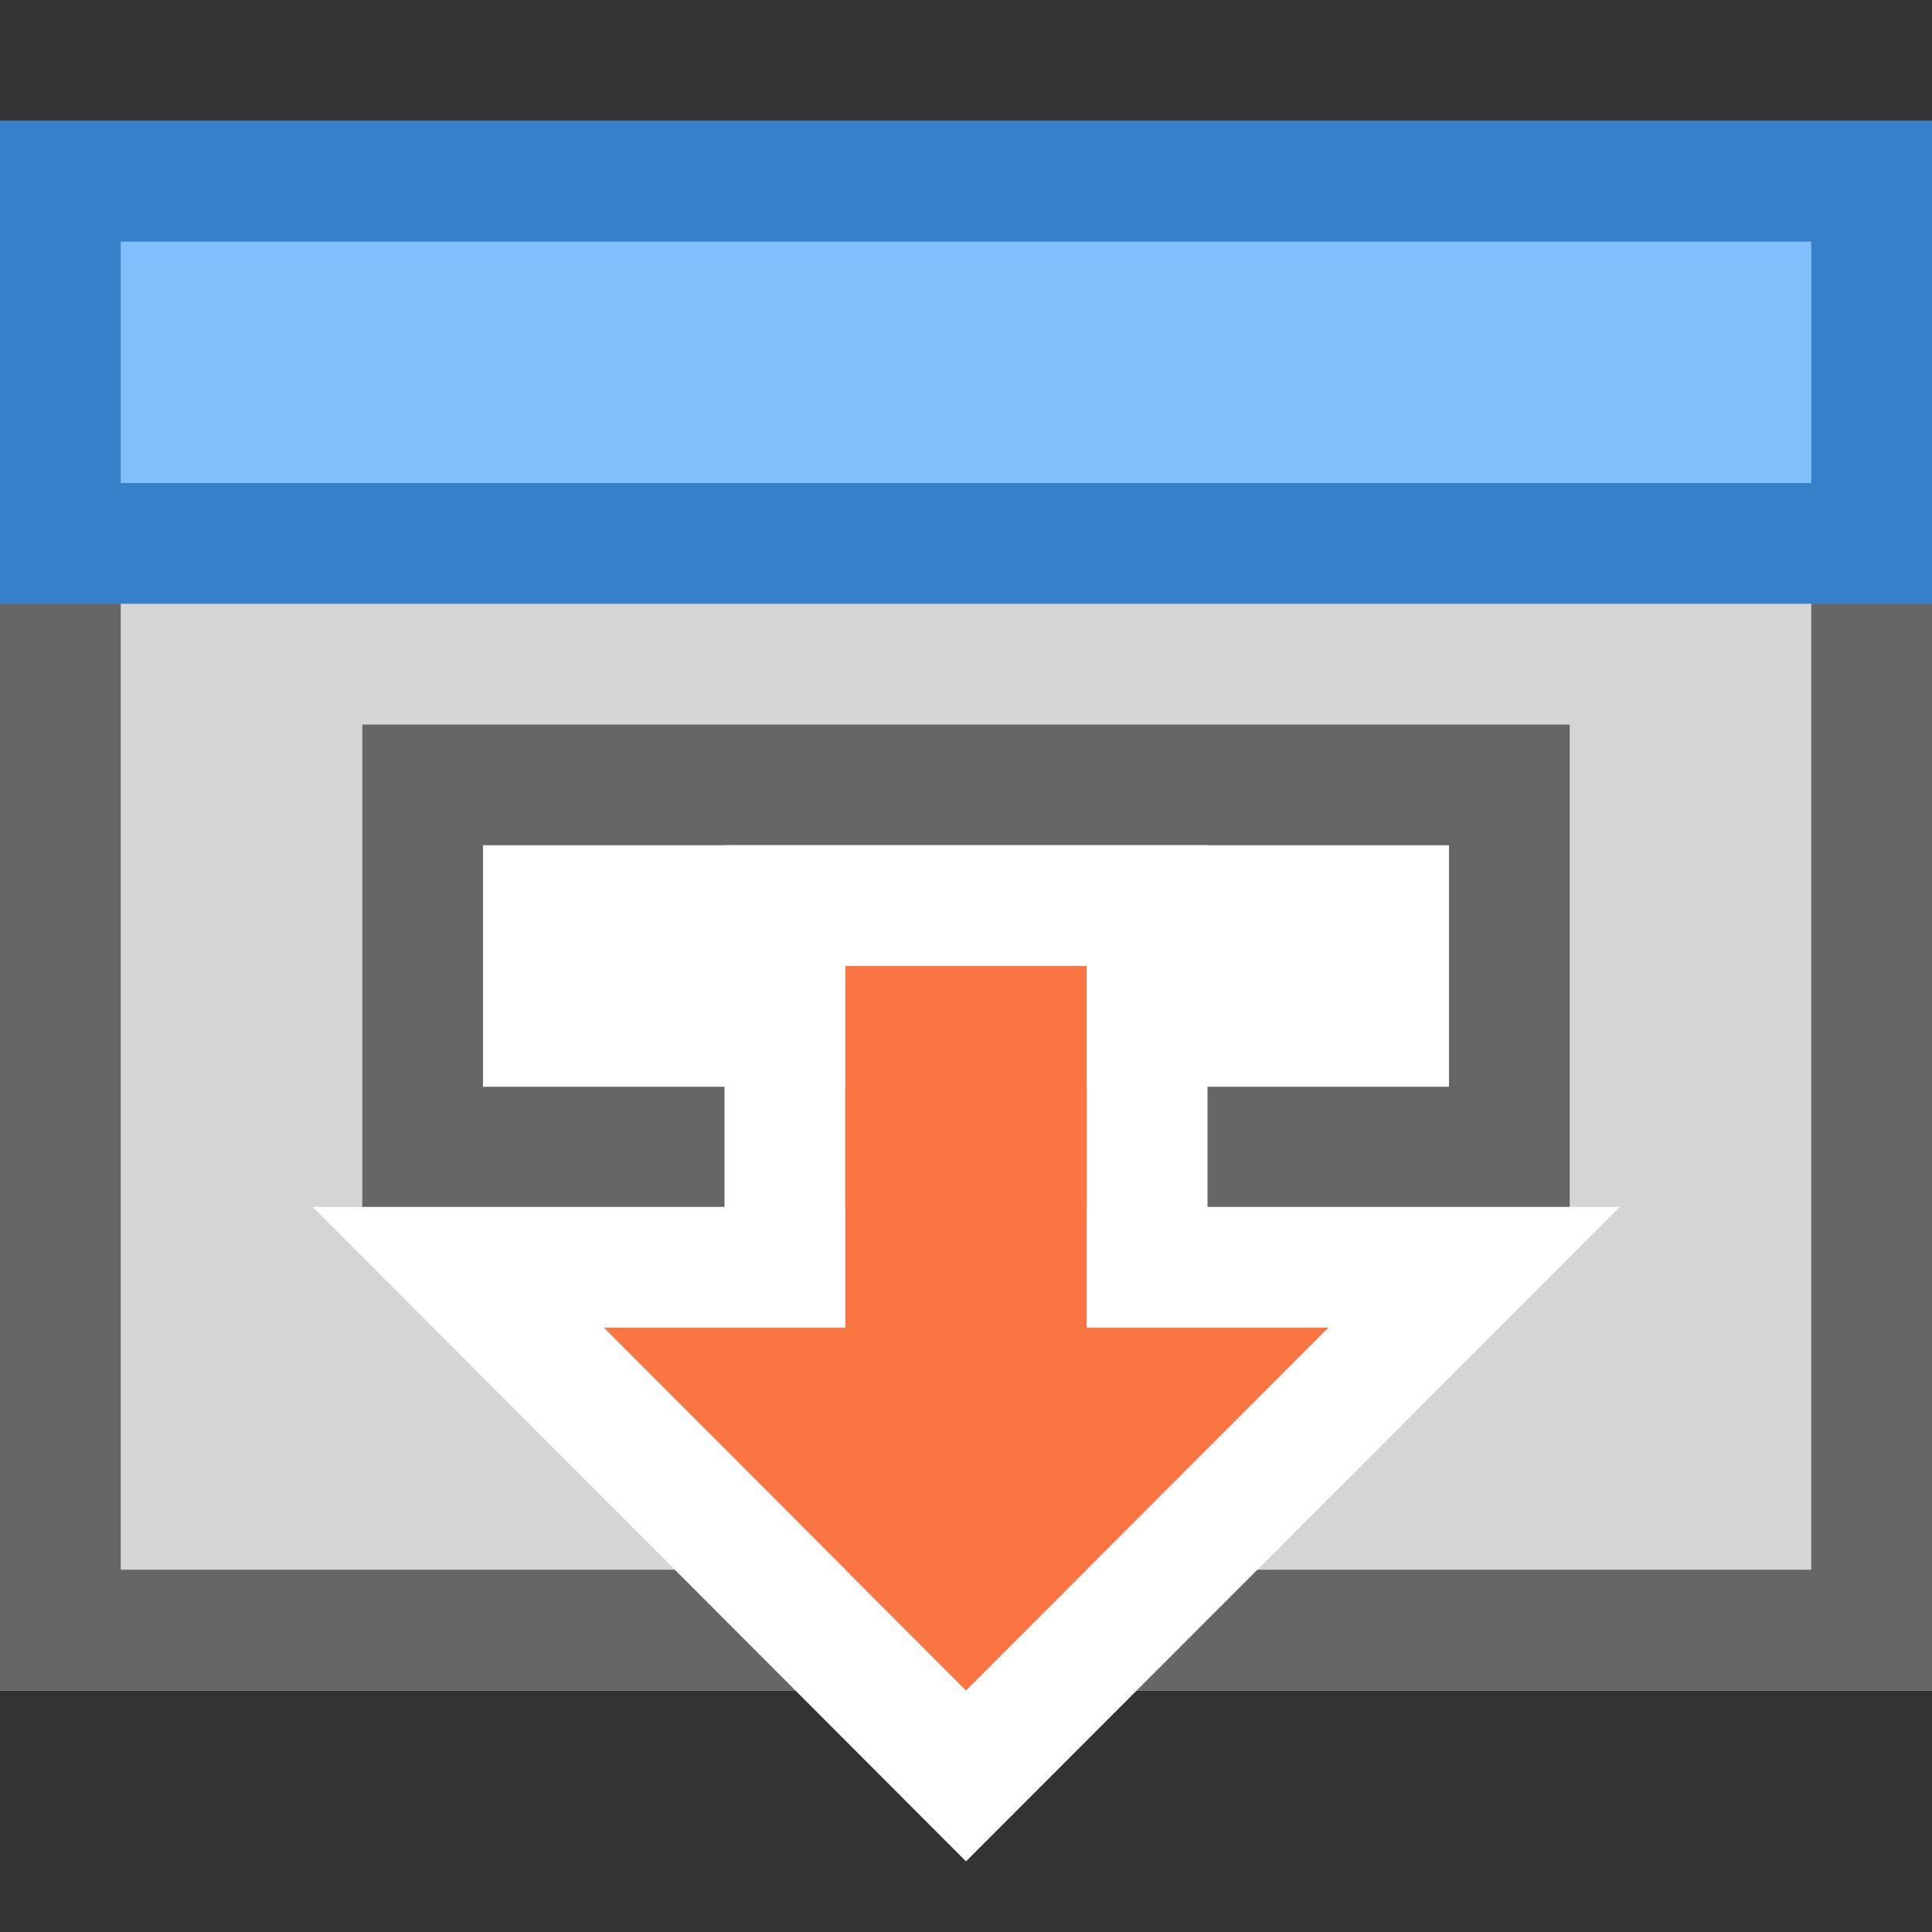<?xml version="1.0" encoding="UTF-8"?>
<svg width="16px" height="16px" viewBox="0 0 16 16" version="1.1" xmlns="http://www.w3.org/2000/svg" xmlns:xlink="http://www.w3.org/1999/xlink">
    <rect x="0" y="0" width="16" height="16" fill="#333333" stroke="none"/>
    <title>SPJS Another-Selecting</title>
    <g id="SPJS-Another-Selecting" stroke="none" stroke-width="1" fill="none" fill-rule="evenodd">
        <g id="Switch-row/column" transform="translate(0, 1)">
            <rect id="Rectangle-8" fill="#D5D5D5" x="0" y="0" width="16" height="13"></rect>
            <rect id="矩形" fill="#FFFFFF" x="3" y="5" width="10" height="4"></rect>
            <path d="M3,5 L13,5 L13,9 L3,9 L3,5 Z M4,6 L4,8 L12,8 L12,6 L4,6 Z" id="矩形" fill="#666666" fill-rule="nonzero"></path>
            <path d="M0,0 L16,0 L16,13 L0,13 L0,0 Z M1,1 L1,12 L15,12 L15,1 L1,1 Z" id="矩形" fill="#666666" fill-rule="nonzero"></path>
            <g id="编组-8">
                <rect id="矩形" fill="#81BEFC" x="1" y="1" width="14" height="2"></rect>
                <path d="M16,0 L16,4 L0,4 L0,0 L16,0 Z M15,1 L1,1 L1,3 L15,3 L15,1 Z" id="形状结合" fill="#367FC9" fill-rule="nonzero"></path>
            </g>
            <g id="编组-9" transform="translate(2.588, 6)" fill-rule="nonzero">
                <polygon id="Shape" fill="#FA7541" points="5.412 7 2.412 3.995 4.412 3.995 4.412 1 6.412 1 6.412 3.995 8.414 3.995"></polygon>
                <path d="M10.827,2.995 L5.412,8.415 L0.001,2.995 L3.412,2.995 L3.412,0 L7.412,0 L7.412,2.995 L10.827,2.995 Z M5.412,7 L8.414,3.995 L6.412,3.995 L6.412,1 L4.412,1 L4.412,3.995 L2.412,3.995 L5.412,7 Z" id="Shape" fill="#FFFFFF"></path>
            </g>
        </g>
    </g>
</svg>
